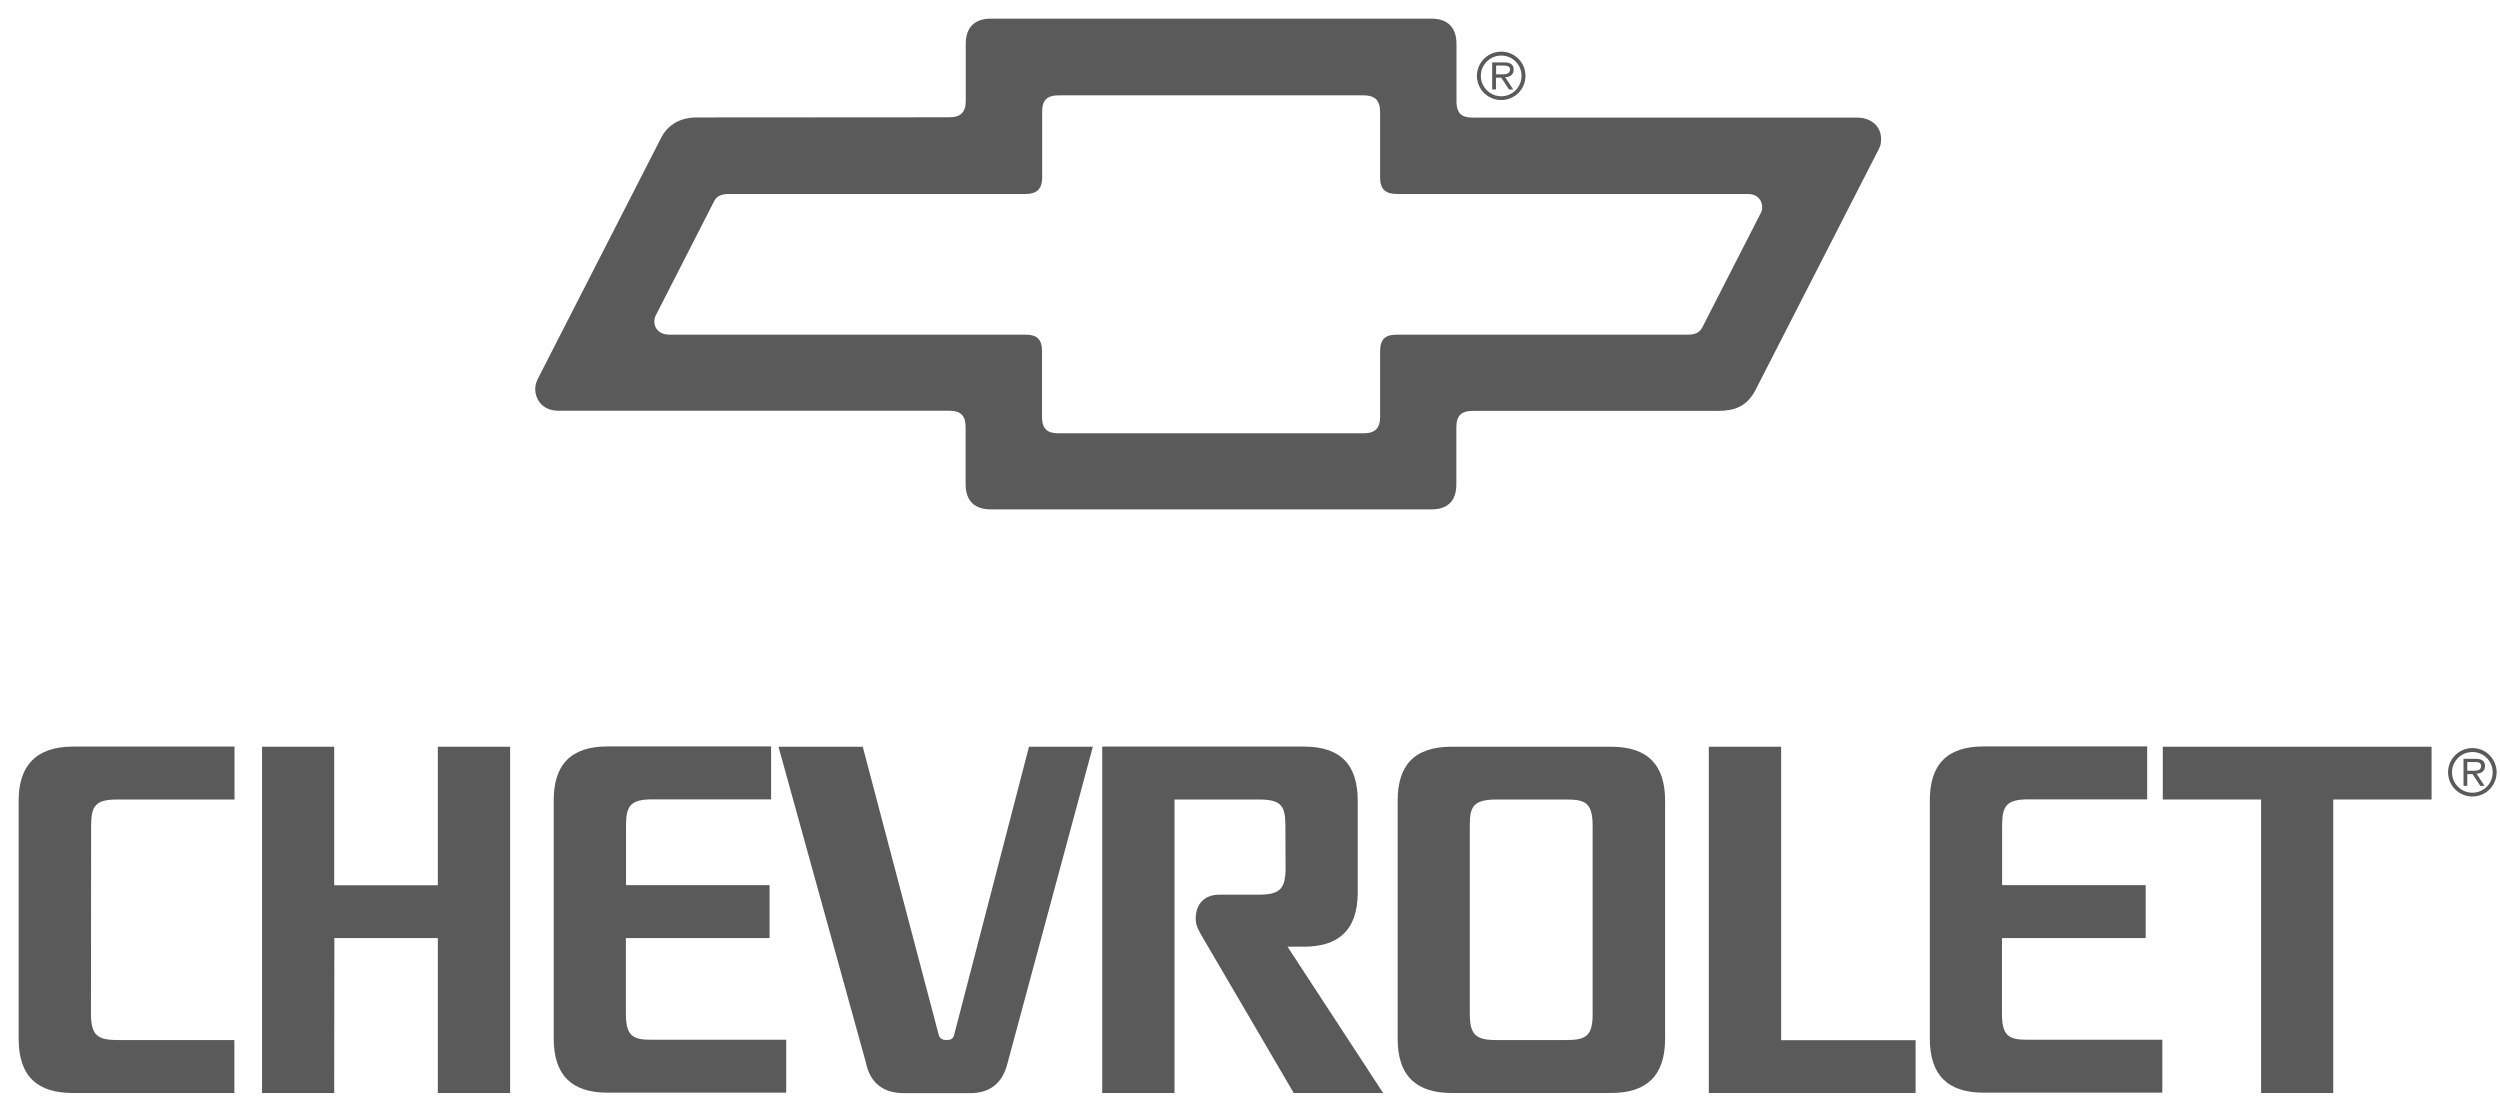 <svg width="134" height="60" viewBox="0 0 134 60" fill="none" xmlns="http://www.w3.org/2000/svg">
<path fill-rule="evenodd" clip-rule="evenodd" d="M23.468 47.451H17.913V40.024H14.046V58.584H17.913L17.922 50.281H23.468V58.584H27.343V40.024H23.468V47.451Z" fill="#5A5A5A"/>
<path fill-rule="evenodd" clip-rule="evenodd" d="M115.925 40.024V42.854H121.195V58.584H125.062V42.854H130.333V40.024H115.925Z" fill="#5A5A5A"/>
<path fill-rule="evenodd" clip-rule="evenodd" d="M95.468 40.024H91.592V58.584H102.676V55.754H95.468V40.024Z" fill="#5A5A5A"/>
<path fill-rule="evenodd" clip-rule="evenodd" d="M51.133 55.503C51.076 55.697 50.93 55.746 50.727 55.746C50.533 55.746 50.379 55.673 50.322 55.495L46.243 40.024H41.727L46.414 56.962C46.641 58.081 47.387 58.592 48.433 58.592H52.008C53.062 58.592 53.743 58.057 54.003 56.987L58.576 40.024H55.154L51.133 55.503Z" fill="#5A5A5A"/>
<path fill-rule="evenodd" clip-rule="evenodd" d="M1 42.919V55.681C1 57.748 2.062 58.584 3.895 58.584H12.562V55.746H6.295C5.216 55.746 4.876 55.486 4.876 54.327L4.884 44.273C4.884 43.154 5.143 42.854 6.303 42.854H12.57V40.016H3.911C1.916 40.024 1 41.046 1 42.919Z" fill="#5A5A5A"/>
<path fill-rule="evenodd" clip-rule="evenodd" d="M33.547 54.327V50.281H41.249V47.443H33.555V44.265C33.555 43.186 33.79 42.846 34.974 42.846H41.331V40.008H32.574C30.571 40.008 29.679 41.005 29.679 42.903V55.665C29.679 57.627 30.636 58.568 32.574 58.568H42.141V55.73H34.974C33.895 55.746 33.547 55.511 33.547 54.327Z" fill="#5A5A5A"/>
<path fill-rule="evenodd" clip-rule="evenodd" d="M69.879 50.743C71.671 50.743 72.774 49.924 72.774 47.84V42.919C72.774 40.981 71.858 40.016 69.879 40.016H59.079V58.584H62.955V42.854H67.479C68.679 42.854 68.898 43.194 68.898 44.273L68.906 46.535C68.906 47.63 68.606 47.954 67.487 47.954H65.371C64.552 47.954 64.09 48.449 64.09 49.251C64.09 49.657 64.293 49.94 64.455 50.232L69.344 58.584H74.136L69.011 50.743H69.879Z" fill="#5A5A5A"/>
<path fill-rule="evenodd" clip-rule="evenodd" d="M86.346 40.024H77.808C75.765 40.024 74.914 41.062 74.914 42.919V55.681C74.914 57.789 76.041 58.584 77.808 58.584H82.106H86.354C88.211 58.584 89.249 57.708 89.249 55.681V42.919C89.249 41.022 88.349 40.024 86.346 40.024ZM83.954 55.746H82.097H80.2C79.081 55.746 78.781 55.446 78.781 54.327V44.273C78.781 43.3 78.911 42.854 80.2 42.854H83.954C84.968 42.854 85.365 43.024 85.365 44.273V54.327C85.373 55.527 85.008 55.746 83.954 55.746Z" fill="#5A5A5A"/>
<path fill-rule="evenodd" clip-rule="evenodd" d="M107.305 54.327V50.281H115.008V47.443H107.313V44.265C107.313 43.186 107.549 42.846 108.732 42.846H115.089V40.008H106.332C104.33 40.008 103.438 41.005 103.438 42.903V55.665C103.438 57.627 104.395 58.568 106.332 58.568H115.9V55.73H108.732C107.646 55.746 107.305 55.511 107.305 54.327Z" fill="#5A5A5A"/>
<path fill-rule="evenodd" clip-rule="evenodd" d="M99.579 6.303H78.944C78.416 6.303 78.068 6.149 78.068 5.419V2.354C78.068 1.47 77.589 1 76.73 1H53.103C52.219 1 51.765 1.495 51.765 2.338V5.403C51.765 6.051 51.457 6.286 50.889 6.286L37.365 6.295C36.327 6.295 35.727 6.789 35.411 7.438L28.827 20.305C28.746 20.468 28.689 20.654 28.689 20.849C28.689 21.36 29.022 22.016 29.946 22.016H50.881C51.53 22.016 51.757 22.308 51.757 22.9V25.965C51.757 26.889 52.292 27.303 53.095 27.303H64.908H76.722C77.525 27.303 78.06 26.913 78.06 25.973V22.908C78.06 22.284 78.327 22.024 78.935 22.024H92.062C92.971 22.024 93.619 21.789 94.073 20.946L100.584 8.224C100.73 7.949 100.827 7.795 100.827 7.462C100.827 6.611 100.089 6.303 99.579 6.303ZM94.373 11.427L91.235 17.565C91.041 17.922 90.692 17.938 90.441 17.938H74.857C74.208 17.938 73.973 18.23 73.973 18.822V22.357C73.973 22.941 73.714 23.224 73.089 23.224H64.916H56.735C56.184 23.224 55.852 23.03 55.852 22.349V18.814C55.852 18.165 55.56 17.938 54.968 17.938H35.865C35.395 17.938 35.071 17.646 35.071 17.232C35.071 17.111 35.103 17.005 35.152 16.9L38.289 10.762C38.411 10.543 38.606 10.397 39.084 10.397H54.968C55.519 10.397 55.86 10.178 55.86 9.514V5.986C55.86 5.362 56.135 5.111 56.735 5.111H73.098C73.681 5.111 73.973 5.37 73.973 5.995V9.522C73.973 10.13 74.257 10.397 74.865 10.397H93.66C94.26 10.397 94.454 10.795 94.454 11.103C94.454 11.216 94.43 11.33 94.373 11.427Z" fill="#5A5A5A"/>
<path fill-rule="evenodd" clip-rule="evenodd" d="M81.132 3.724C81.132 3.408 80.881 3.343 80.614 3.343H79.981V4.795H80.184V4.162H80.468L80.881 4.795H81.108L80.678 4.138C80.938 4.13 81.132 4.008 81.132 3.724ZM80.573 3.984H80.192V3.514H80.581C80.735 3.514 80.938 3.53 80.938 3.724C80.93 3.862 80.865 3.984 80.573 3.984Z" fill="#5A5A5A"/>
<path fill-rule="evenodd" clip-rule="evenodd" d="M80.468 2.768C79.746 2.768 79.163 3.351 79.163 4.065C79.163 4.778 79.738 5.362 80.468 5.362C81.181 5.362 81.765 4.787 81.765 4.065C81.765 3.351 81.19 2.768 80.468 2.768ZM80.468 5.159C79.86 5.159 79.373 4.665 79.373 4.065C79.373 3.473 79.86 2.978 80.468 2.978C81.068 2.978 81.555 3.465 81.555 4.065C81.555 4.665 81.068 5.159 80.468 5.159Z" fill="#5A5A5A"/>
<path fill-rule="evenodd" clip-rule="evenodd" d="M133.196 41.054C133.196 40.738 132.944 40.673 132.677 40.673H132.044V42.124H132.247V41.492H132.531L132.944 42.124H133.171L132.741 41.467C133.001 41.459 133.196 41.338 133.196 41.054ZM132.628 41.313H132.247V40.843H132.636C132.79 40.843 132.993 40.859 132.993 41.054C132.985 41.192 132.92 41.313 132.628 41.313Z" fill="#5A5A5A"/>
<path fill-rule="evenodd" clip-rule="evenodd" d="M132.521 40.097C131.8 40.097 131.216 40.681 131.216 41.395C131.216 42.108 131.791 42.692 132.521 42.692C133.235 42.692 133.819 42.116 133.819 41.395C133.819 40.681 133.243 40.097 132.521 40.097ZM132.521 42.489C131.913 42.489 131.427 41.995 131.427 41.395C131.427 40.803 131.913 40.308 132.521 40.308C133.121 40.308 133.608 40.794 133.608 41.395C133.608 41.995 133.129 42.489 132.521 42.489Z" fill="#5A5A5A"/>
</svg>
